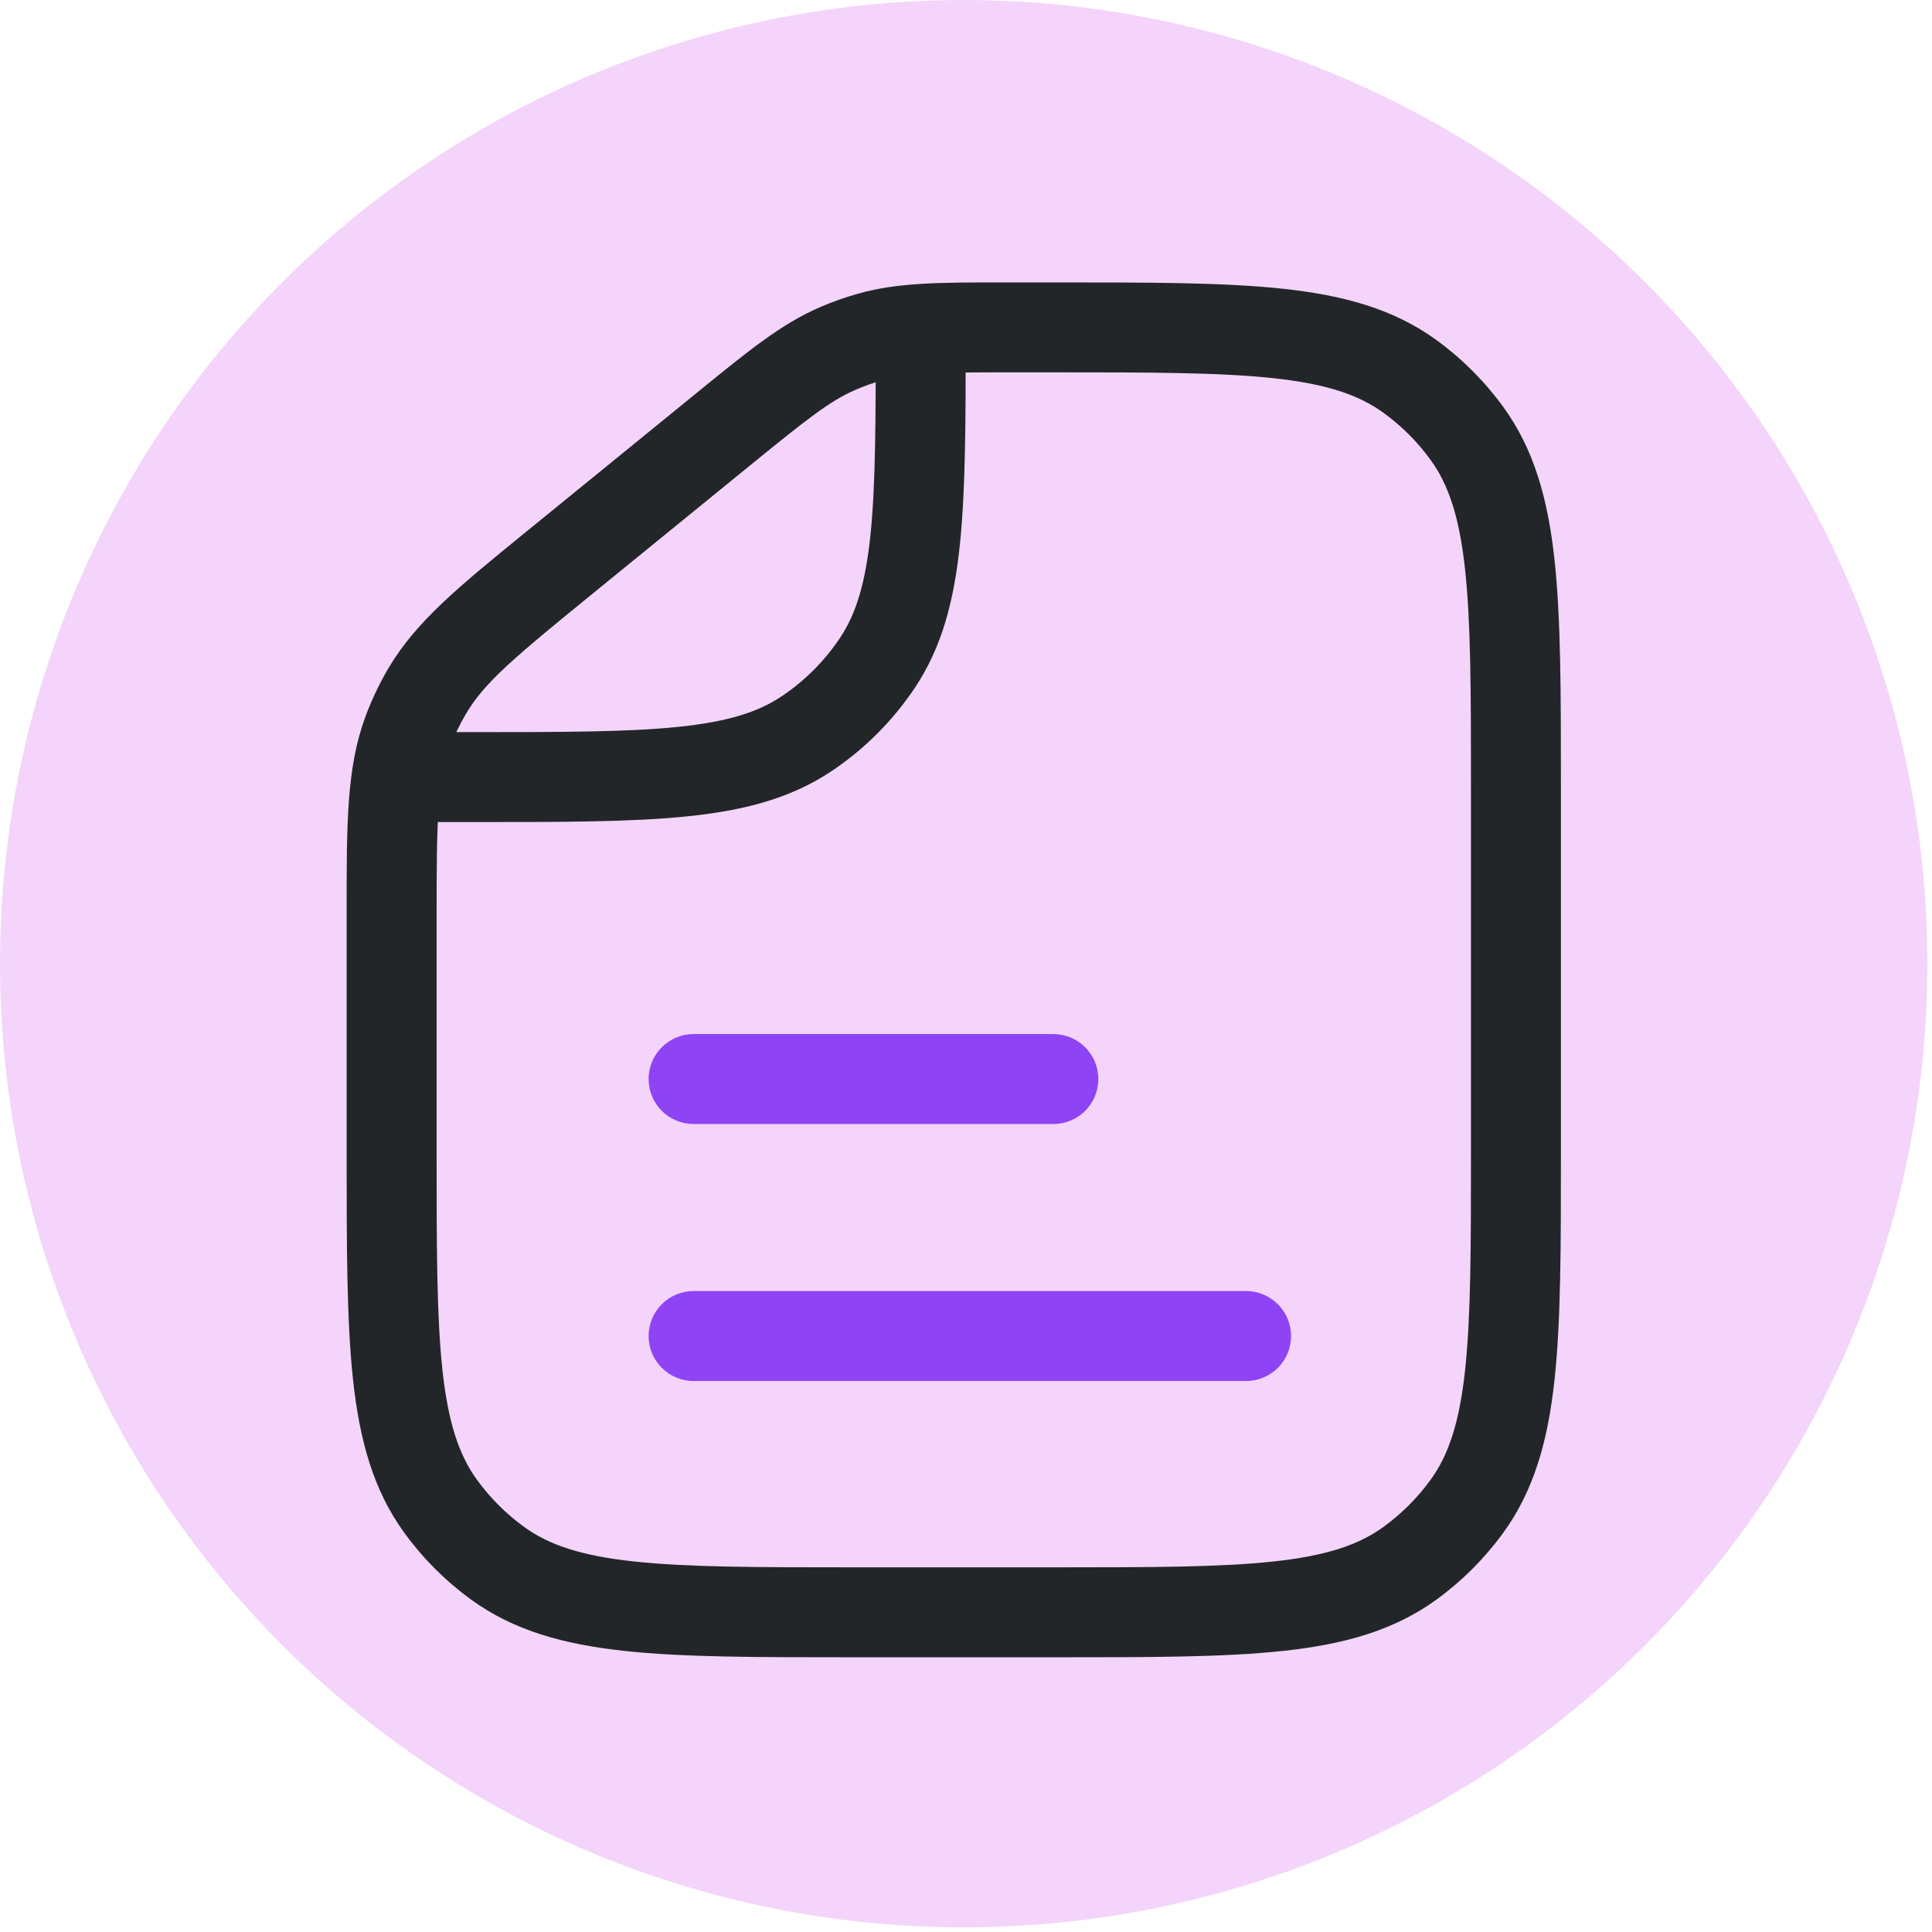 <svg width="68" height="68" viewBox="0 0 68 68" fill="none" xmlns="http://www.w3.org/2000/svg">
<circle cx="33.919" cy="33.919" r="33.919" fill="#CC29E7" fill-opacity="0.2"/>
<path fill-rule="evenodd" clip-rule="evenodd" d="M13.784 25.768L16.577 25.768C19.786 25.768 22.073 25.767 23.848 25.586C25.596 25.408 26.669 25.07 27.507 24.511C28.321 23.966 29.021 23.267 29.565 22.452C30.125 21.615 30.463 20.541 30.641 18.793C30.821 17.019 30.823 14.731 30.823 11.523L33.989 11.523L33.989 11.611C33.989 14.712 33.989 17.16 33.79 19.113C33.587 21.112 33.163 22.767 32.198 24.211C31.422 25.371 30.426 26.368 29.265 27.143C27.821 28.108 26.166 28.532 24.168 28.735C22.215 28.934 19.766 28.934 16.665 28.934L13.784 28.934L13.784 25.768Z" fill="#222628"/>
<path fill-rule="evenodd" clip-rule="evenodd" d="M35.42 9.94C35.496 9.94 35.573 9.94 35.651 9.94L37.169 9.94C40.481 9.94 43.095 9.94 45.174 10.165C47.301 10.395 49.054 10.877 50.558 11.969C51.46 12.625 52.253 13.418 52.909 14.321C54.001 15.824 54.483 17.577 54.714 19.705C54.939 21.783 54.939 24.398 54.939 27.709V40.561C54.939 43.873 54.939 46.487 54.714 48.566C54.483 50.693 54.001 52.446 52.909 53.95C52.253 54.852 51.46 55.645 50.558 56.301C49.054 57.393 47.301 57.875 45.174 58.105C43.095 58.331 40.481 58.331 37.169 58.331H29.971C26.659 58.331 24.044 58.331 21.966 58.105C19.838 57.875 18.085 57.393 16.582 56.301C15.68 55.645 14.886 54.852 14.231 53.95C13.138 52.446 12.657 50.693 12.426 48.566C12.201 46.487 12.201 43.873 12.201 40.561L12.201 32.352C12.201 32.248 12.201 32.145 12.201 32.044C12.2 28.966 12.2 27.01 12.863 25.219C13.082 24.63 13.353 24.06 13.672 23.518C14.641 21.873 16.159 20.638 18.545 18.695C18.624 18.631 18.704 18.566 18.785 18.5L24.37 13.952C24.43 13.903 24.49 13.854 24.549 13.806C26.351 12.338 27.497 11.405 28.84 10.821C29.284 10.628 29.741 10.465 30.208 10.334C31.618 9.939 33.096 9.939 35.42 9.94ZM35.651 13.105C33.019 13.105 32.002 13.119 31.062 13.383C30.735 13.474 30.414 13.588 30.102 13.724C29.207 14.113 28.41 14.745 26.369 16.406L20.784 20.955C18.076 23.16 17.045 24.029 16.4 25.125C16.175 25.506 15.985 25.905 15.832 26.32C15.39 27.512 15.367 28.86 15.367 32.352V40.467C15.367 43.894 15.369 46.337 15.573 48.225C15.775 50.083 16.157 51.215 16.792 52.089C17.252 52.722 17.809 53.279 18.443 53.74C19.317 54.375 20.449 54.757 22.307 54.958C24.195 55.163 26.638 55.165 30.065 55.165H37.075C40.502 55.165 42.945 55.163 44.833 54.958C46.691 54.757 47.823 54.375 48.697 53.74C49.33 53.279 49.888 52.722 50.348 52.089C50.983 51.215 51.365 50.083 51.566 48.225C51.771 46.337 51.773 43.894 51.773 40.467V27.804C51.773 24.377 51.771 21.934 51.566 20.046C51.365 18.187 50.983 17.055 50.348 16.181C49.888 15.548 49.33 14.991 48.697 14.531C47.823 13.896 46.691 13.514 44.833 13.312C42.945 13.108 40.502 13.105 37.075 13.105H35.651Z" fill="#222628"/>
<path fill-rule="evenodd" clip-rule="evenodd" d="M45.441 47.024C45.441 47.898 44.733 48.607 43.858 48.607L24.412 48.607C23.538 48.607 22.829 47.898 22.829 47.024C22.829 46.15 23.538 45.441 24.412 45.441L43.858 45.441C44.733 45.441 45.441 46.15 45.441 47.024Z" fill="#8E44F4"/>
<path fill-rule="evenodd" clip-rule="evenodd" d="M38.658 37.979C38.658 38.853 37.949 39.562 37.075 39.562L24.412 39.562C23.538 39.562 22.829 38.853 22.829 37.979C22.829 37.105 23.538 36.396 24.412 36.396L37.075 36.396C37.949 36.396 38.658 37.105 38.658 37.979Z" fill="#8E44F4"/>
</svg>
